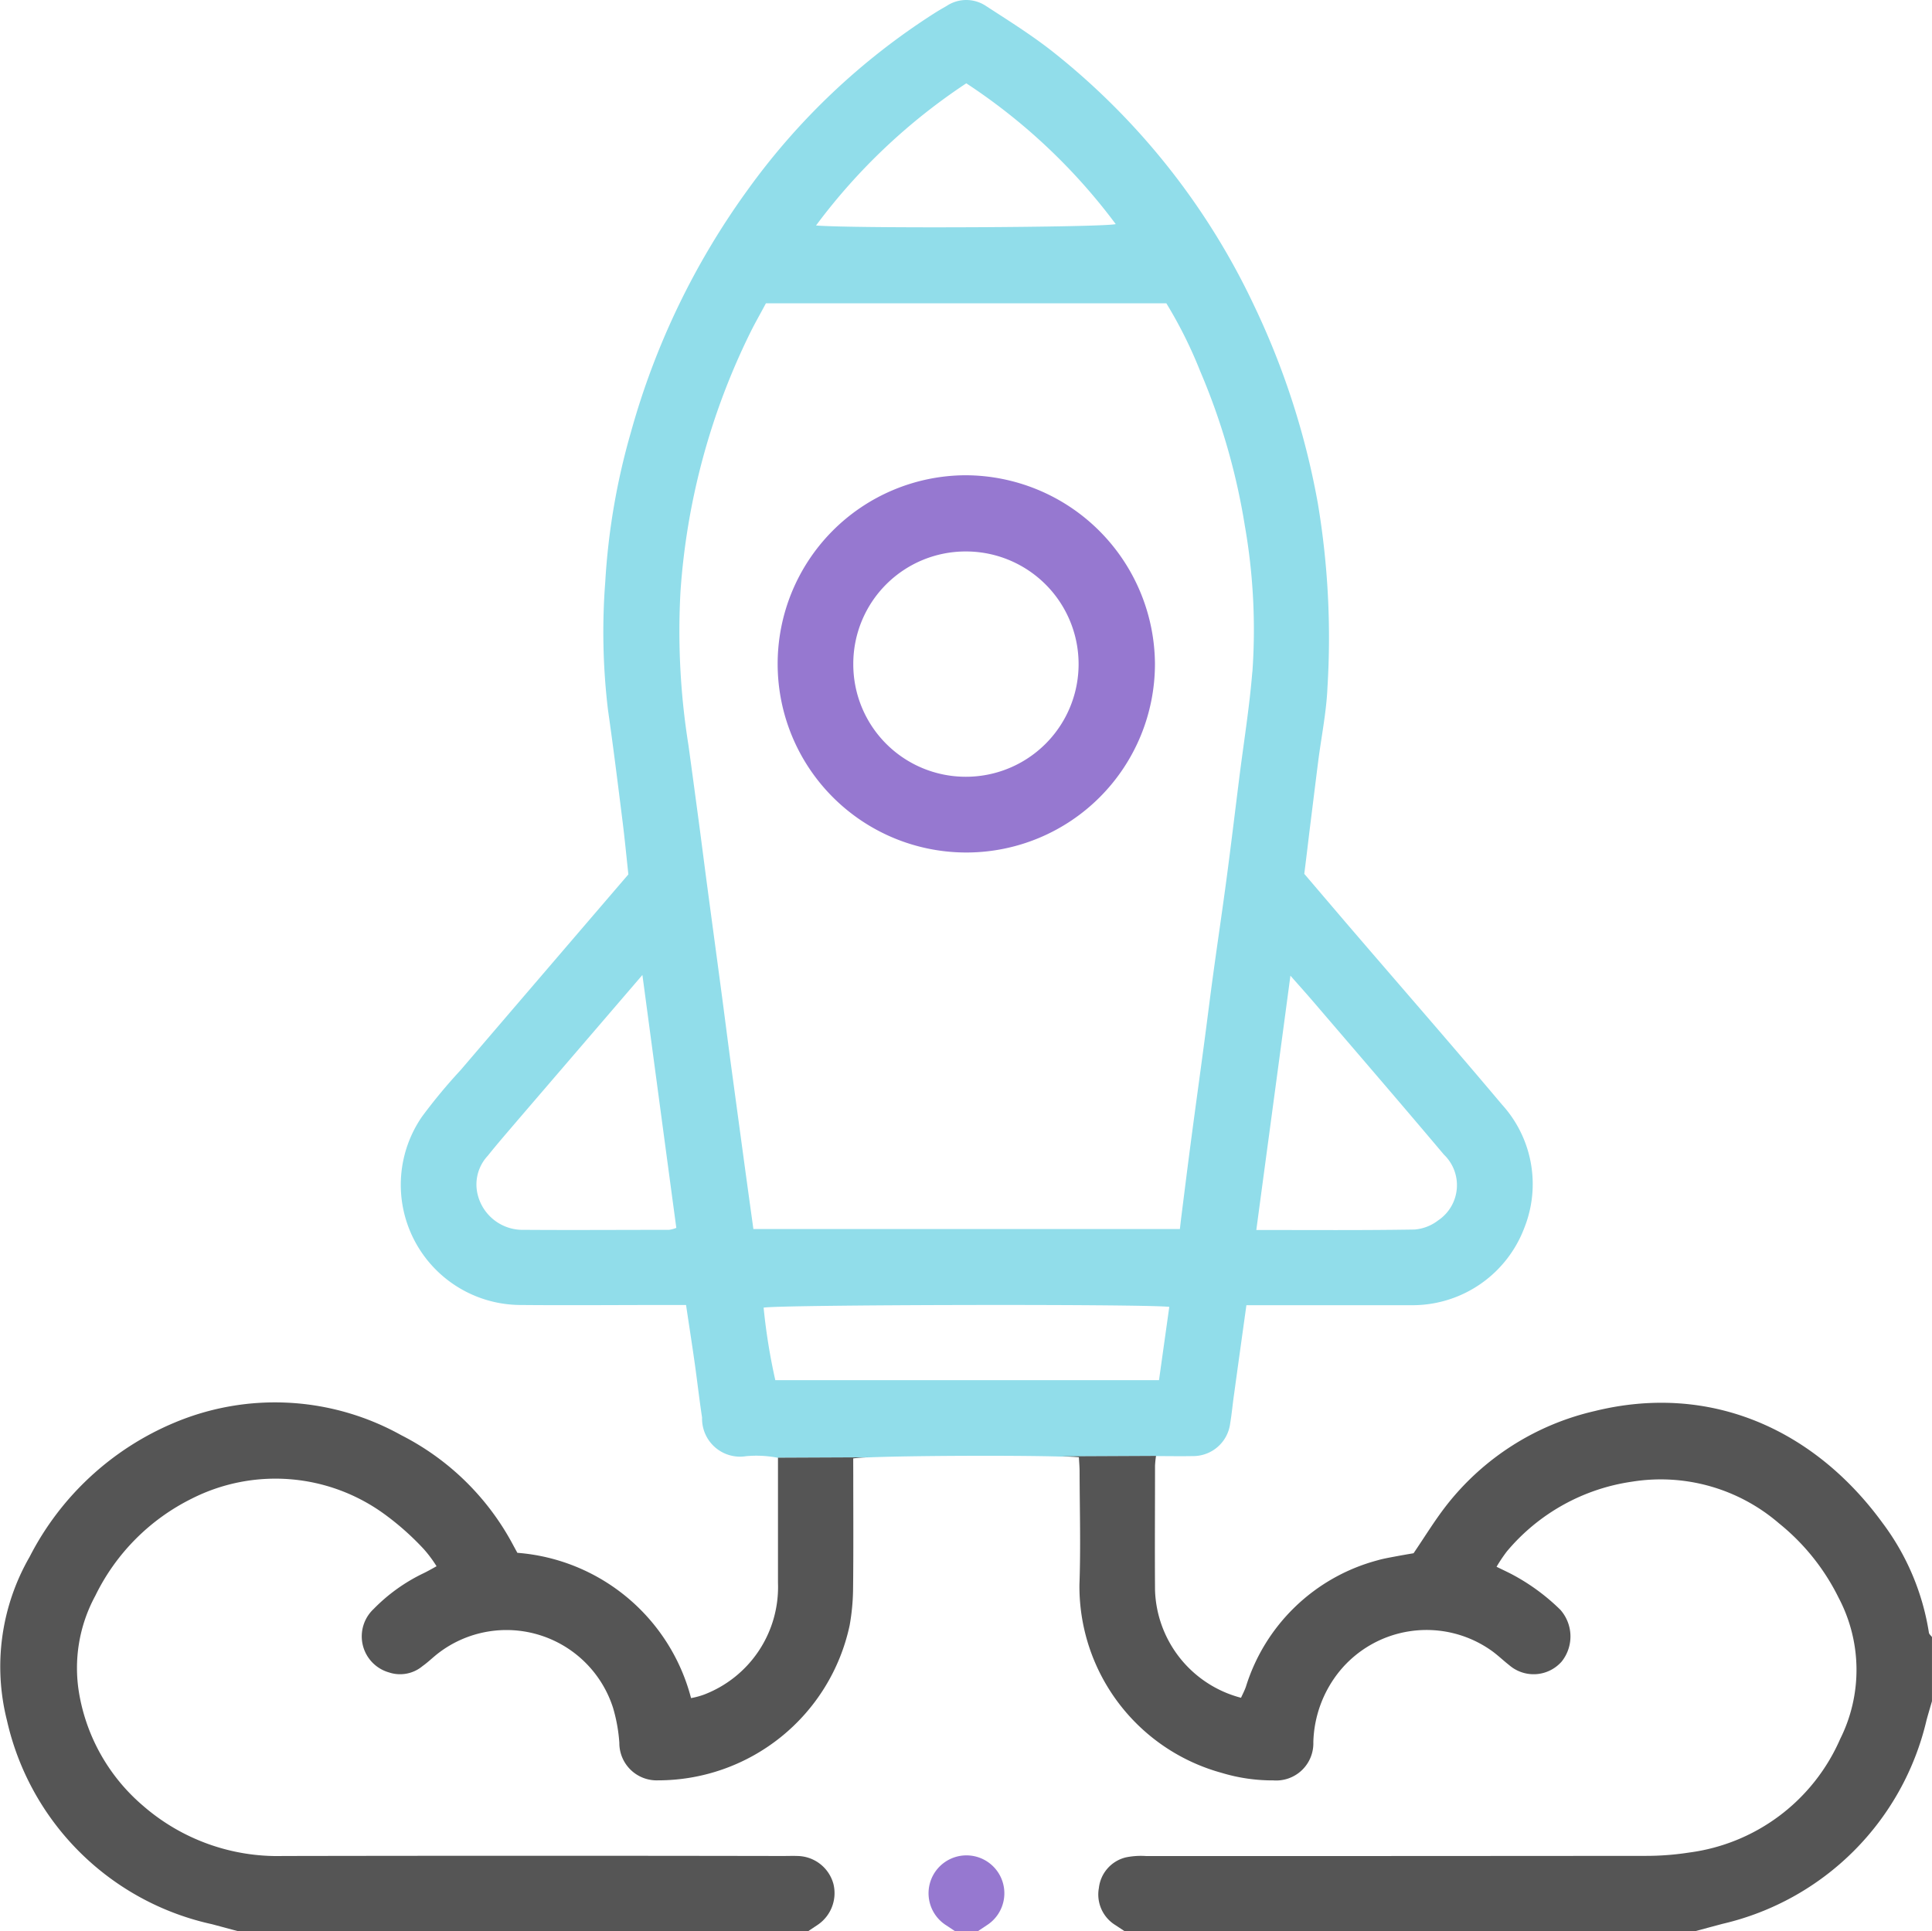 <svg xmlns="http://www.w3.org/2000/svg" width="76.81" height="76.79" viewBox="0 0 76.81 76.79"><path d="M123.14,43.915c-1.881-2.234-3.8-4.435-5.705-6.651-.715-.831-1.424-1.667-2.151-2.518.07-.557.136-1.1.2-1.643.118-.937.232-1.877.351-2.815.126-.988.329-1.971.371-2.963a32.347,32.347,0,0,0-.381-7.3,30.828,30.828,0,0,0-2.528-7.857A28.192,28.192,0,0,0,105.277,2.05c-.841-.661-1.753-1.232-2.652-1.815a1.409,1.409,0,0,0-1.558,0c-.174.1-.347.2-.515.308a27.082,27.082,0,0,0-7.4,7.011,30.081,30.081,0,0,0-4.641,9.639,27.167,27.167,0,0,0-1.018,5.944,26.011,26.011,0,0,0,.108,5.086c.208,1.452.389,2.909.571,4.365.094.739.164,1.48.24,2.179-2.26,2.634-4.469,5.21-6.677,7.79A21.861,21.861,0,0,0,80.207,44.4a4.778,4.778,0,0,0,3.9,7.488c1.949.018,3.9,0,5.847,0h.751c.118.791.232,1.524.337,2.26s.188,1.48.3,2.218A1.51,1.51,0,0,0,93.09,57.9a4.462,4.462,0,0,1,1.268.064l3.6-.016c1.6-.068,5.757-.086,7.6-.034h.034l3.794-.018c.511,0,.982.01,1.452,0a1.484,1.484,0,0,0,1.5-1.3c.066-.393.1-.789.158-1.184.158-1.154.319-2.308.487-3.516h.763q2.963,0,5.923,0a4.753,4.753,0,0,0,4.367-3.085,4.7,4.7,0,0,0-.9-4.9m-21.292-40.6a23.429,23.429,0,0,1,5.944,5.6c-.547.132-10.457.18-11.915.054a23.791,23.791,0,0,1,5.972-5.651M90.033,48.9c-1.919,0-3.84.014-5.761,0a1.842,1.842,0,0,1-1.839-1.354,1.672,1.672,0,0,1,.393-1.595c.387-.487.8-.956,1.2-1.428l4.944-5.757c.461,3.442.9,6.733,1.348,10.056a1.225,1.225,0,0,1-.288.078m19.475,5.978H94.254a23.818,23.818,0,0,1-.465-2.883c.543-.12,15.088-.152,16.128-.032-.14,1-.274,1.949-.409,2.915m3.71-28.165c-.116,1.438-.351,2.865-.529,4.3-.164,1.308-.321,2.618-.495,3.924-.17,1.282-.363,2.562-.537,3.844-.122.887-.23,1.775-.349,2.664-.18,1.356-.369,2.71-.547,4.067-.124.938-.24,1.877-.359,2.815-.022.168-.04.339-.064.541H93.382c-.13-.94-.256-1.847-.379-2.754q-.276-2.034-.551-4.067c-.118-.887-.23-1.777-.349-2.664-.18-1.356-.365-2.712-.545-4.066-.122-.913-.236-1.827-.359-2.74-.132-.986-.264-1.971-.4-2.957a28.684,28.684,0,0,1-.314-6.116,27.513,27.513,0,0,1,2.784-10.3c.188-.379.4-.745.611-1.144H109.8a17.7,17.7,0,0,1,1.346,2.7,26.175,26.175,0,0,1,1.775,6.146,23.95,23.95,0,0,1,.3,5.813m7.392,21.8a1.754,1.754,0,0,1-.952.369c-2.063.034-4.127.018-6.284.018.455-3.4.9-6.687,1.356-10.112.381.433.671.755.952,1.084,1.719,2.007,3.444,4.006,5.146,6.026a1.686,1.686,0,0,1-.218,2.616" transform="translate(-63.43 0)" fill="#91ddea"/><path d="M33.923,281.31c0,1.5.01,3-.008,4.5a8.754,8.754,0,0,1-.136,1.408,7.792,7.792,0,0,1-7.618,6.162,1.484,1.484,0,0,1-1.538-1.494,6.468,6.468,0,0,0-.25-1.388,4.449,4.449,0,0,0-6.937-2.182c-.218.166-.413.363-.637.521a1.392,1.392,0,0,1-1.334.252,1.491,1.491,0,0,1-.609-2.524,7,7,0,0,1,2-1.428c.15-.074.3-.158.5-.27a5.008,5.008,0,0,0-.509-.683,10.87,10.87,0,0,0-1.562-1.388,7.362,7.362,0,0,0-7.654-.621,8.429,8.429,0,0,0-3.84,3.862,6.029,6.029,0,0,0-.643,3.9,7.531,7.531,0,0,0,2.536,4.451,8.14,8.14,0,0,0,5.565,2q9.934-.018,19.866,0c.2,0,.4-.008.6,0a1.505,1.505,0,0,1,1.422,1.122,1.523,1.523,0,0,1-.649,1.629c-.122.082-.244.162-.365.244H9.484L8.428,299.1a10.7,10.7,0,0,1-8.151-8.1,8.745,8.745,0,0,1,.9-6.506,11.424,11.424,0,0,1,5.761-5.337,10.312,10.312,0,0,1,9.016.5,10.333,10.333,0,0,1,4.427,4.331c.058.108.118.218.188.345a7.754,7.754,0,0,1,6.905,5.777,3.2,3.2,0,0,0,.513-.138,4.579,4.579,0,0,0,2.943-4.447c0-1.647,0-3.293,0-4.974l3.6-.016a5.652,5.652,0,0,0-.609.044Z" transform="translate(0 -222.591)" fill="#555"/><path d="M245.136,287.77v2.55c-.072.25-.148.5-.216.751a10.848,10.848,0,0,1-8.109,8.1c-.373.1-.747.2-1.122.3H213.047l-.367-.244a1.427,1.427,0,0,1-.665-1.48,1.413,1.413,0,0,1,1.072-1.218,2.983,2.983,0,0,1,.817-.052q9.931,0,19.866-.008a11.1,11.1,0,0,0,1.709-.132,7.627,7.627,0,0,0,6.008-4.517,6.142,6.142,0,0,0-.064-5.617,8.768,8.768,0,0,0-2.368-2.955,7.2,7.2,0,0,0-5.847-1.657,7.971,7.971,0,0,0-4.976,2.776,6.4,6.4,0,0,0-.407.607c.256.126.437.208.611.3a8.253,8.253,0,0,1,1.925,1.41,1.6,1.6,0,0,1,.056,2.055,1.484,1.484,0,0,1-2.087.148c-.256-.2-.489-.431-.757-.613a4.467,4.467,0,0,0-5.99.853,4.671,4.671,0,0,0-1.042,2.823,1.477,1.477,0,0,1-1.585,1.518,6.972,6.972,0,0,1-2.061-.3,7.687,7.687,0,0,1-5.653-7.482c.054-1.5.01-3,.006-4.5,0-.192-.018-.383-.028-.567-.146-.014-.4-.026-.727-.036l3.794-.018a3.778,3.778,0,0,0-.04.393c0,1.649-.012,3.3,0,4.948a4.574,4.574,0,0,0,3.419,4.277c.062-.138.14-.284.194-.439a7.5,7.5,0,0,1,5.216-5.022c.238-.07.485-.112.727-.158s.487-.088.723-.128c.437-.641.837-1.3,1.31-1.907a10.45,10.45,0,0,1,5.881-3.744c4.667-1.152,8.786.783,11.454,4.447a9.775,9.775,0,0,1,1.843,4.361c.008.062.078.114.12.172" transform="translate(-168.327 -222.677)" fill="#555"/><path d="M185.325,371.372l-.363-.241a1.507,1.507,0,1,1,1.626,0l-.363.242Z" transform="translate(-147.352 -294.583)" fill="#9678d0"/><path d="M169.316,101.806a7.5,7.5,0,1,1-7.549-7.473,7.55,7.55,0,0,1,7.549,7.473m-11.993.025a4.47,4.47,0,0,0,4.468,4.49,4.479,4.479,0,1,0,.021-8.958,4.466,4.466,0,0,0-4.489,4.468" transform="translate(-123.399 -75.436)" fill="#9678d0"/></svg>